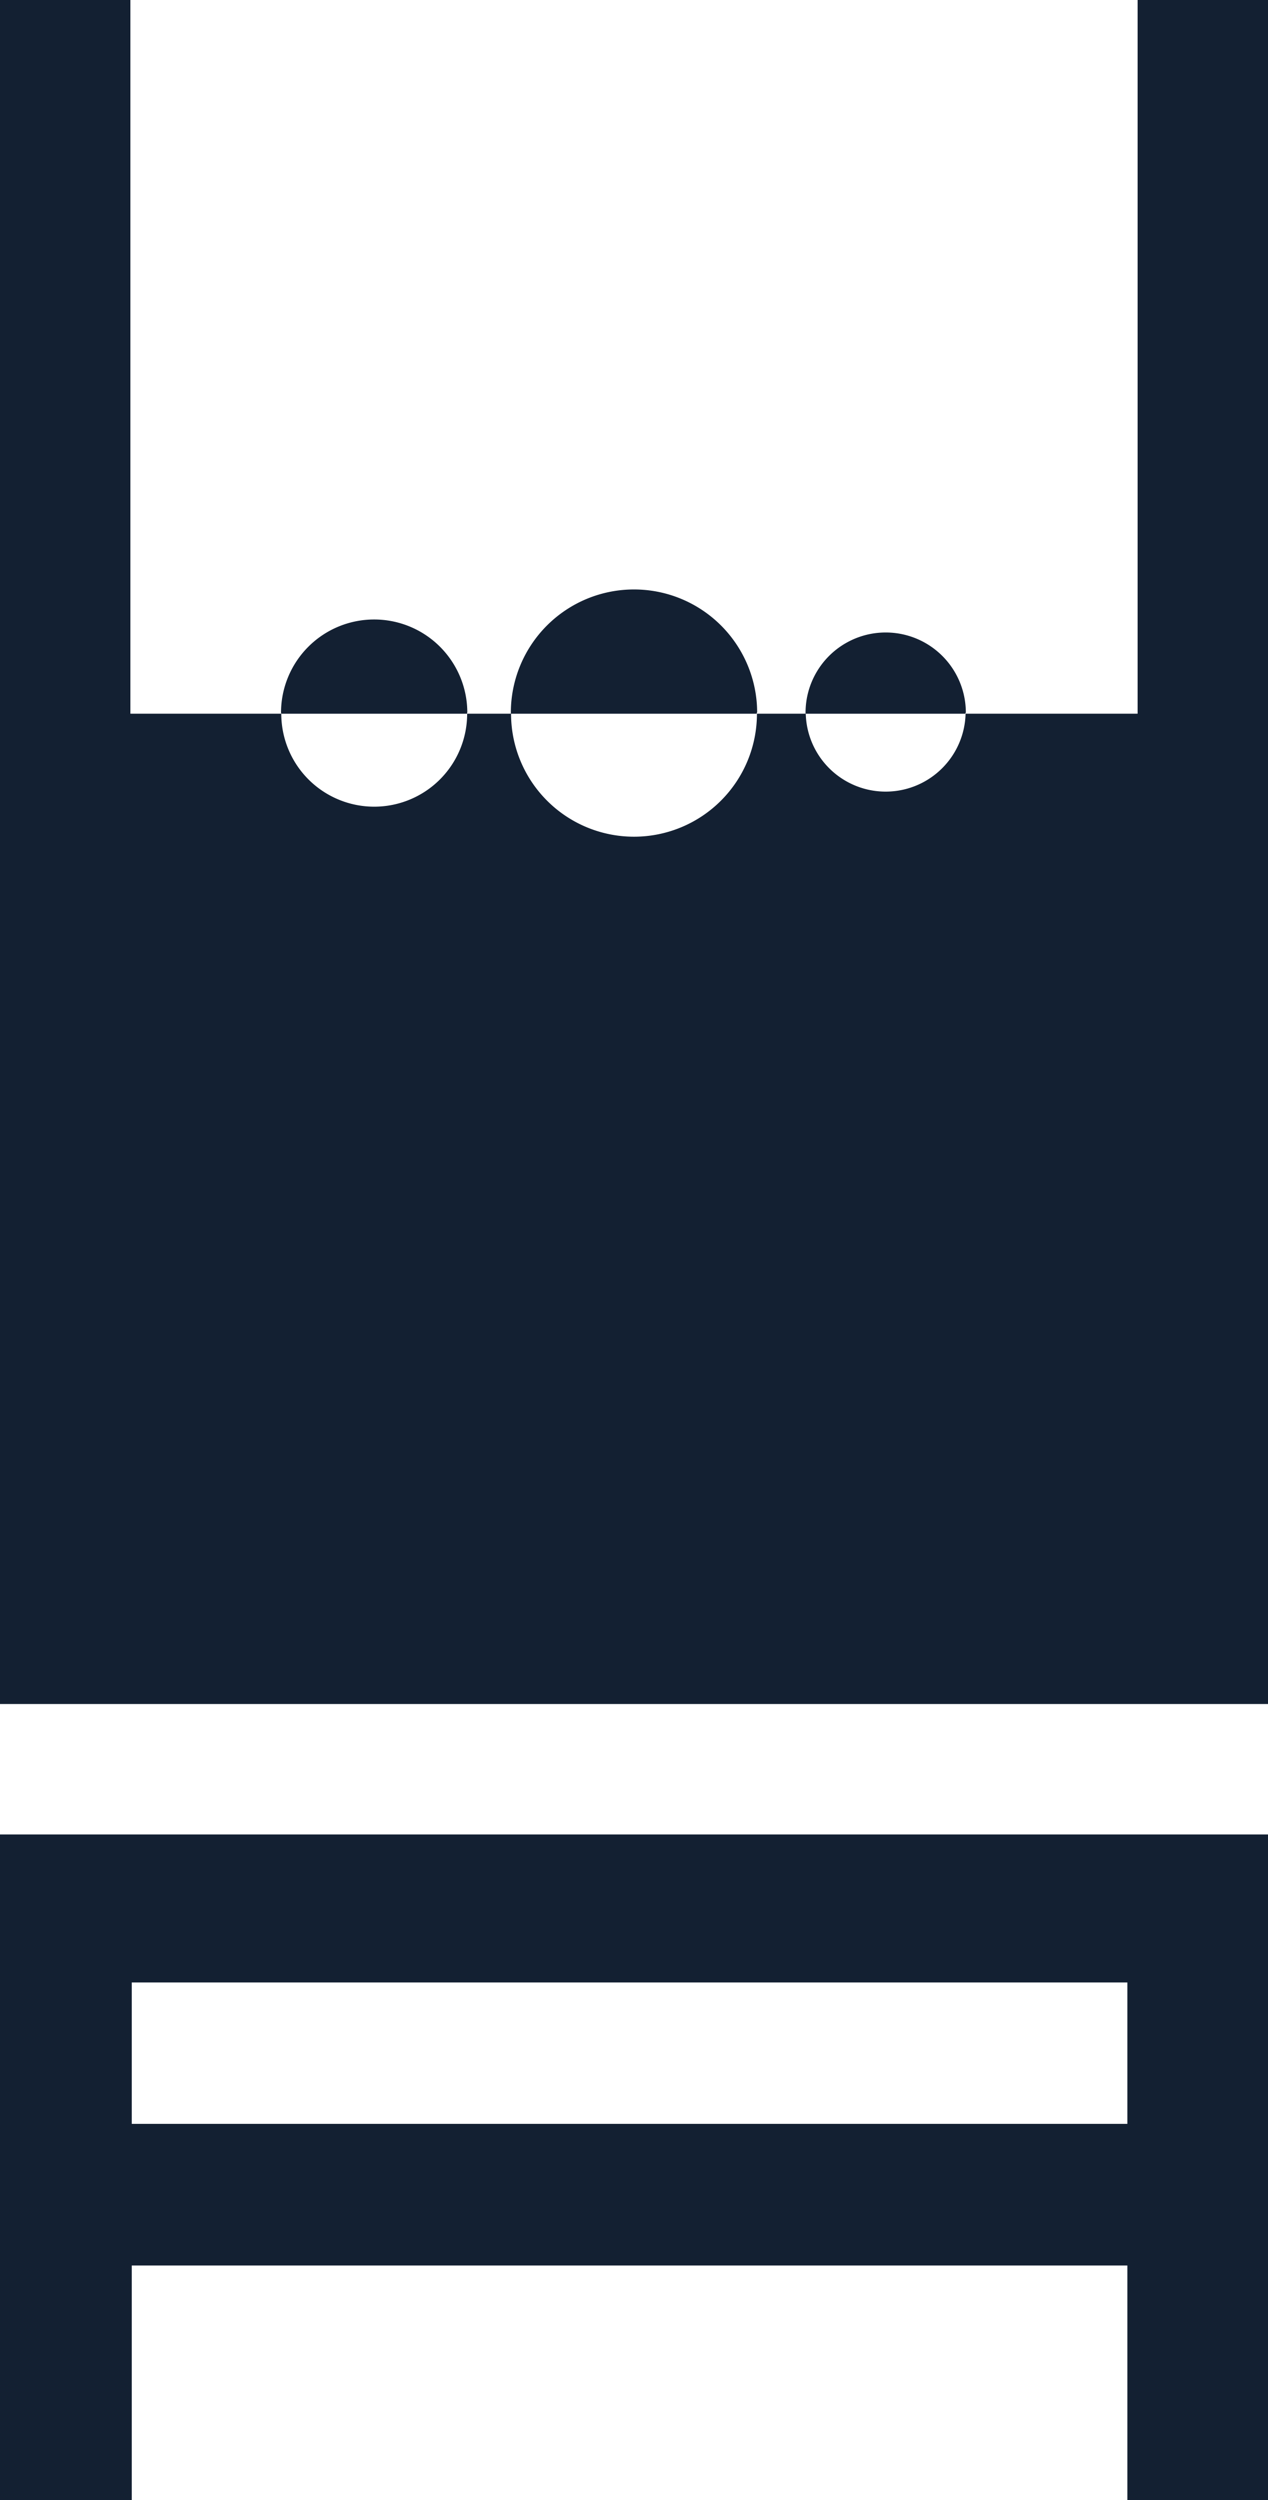 <svg xmlns="http://www.w3.org/2000/svg" viewBox="0 0 240 472.92"><defs><style>.cls-1{fill:#132032;}</style></defs><title>Recurso 10</title><g id="Capa_2" data-name="Capa 2"><g id="Capa_1-2" data-name="Capa 1"><path class="cls-1" d="M88.45,134.81a17.63,17.63,0,1,0-35.26,0c0,.07.05.12.05.2H88.41c0-.08,0-.13,0-.2"></path><path class="cls-1" d="M143.31,134.81a23.31,23.31,0,1,0-46.62,0c0,.07,0,.12,0,.2h46.54c0-.08,0-.13,0-.2"></path><path class="cls-1" d="M182.81,134.81a15.17,15.17,0,0,0-30.34,0c0,.07,0,.12,0,.2h30.25c0-.08.05-.13.05-.2"></path><path class="cls-1" d="M24.94,347H0v125.9H24.94V428.54H213.38v44.38H240V347H24.94Zm188.44,54.75H24.94V375H213.38Z"></path><path class="cls-1" d="M215.32,0V135H182.76a15.13,15.13,0,0,1-30.25,0h-9.24a23.27,23.27,0,0,1-46.54,0H88.42a17.59,17.59,0,0,1-35.18,0H24.68V0H0V322.33H240V0Z"></path></g></g></svg>